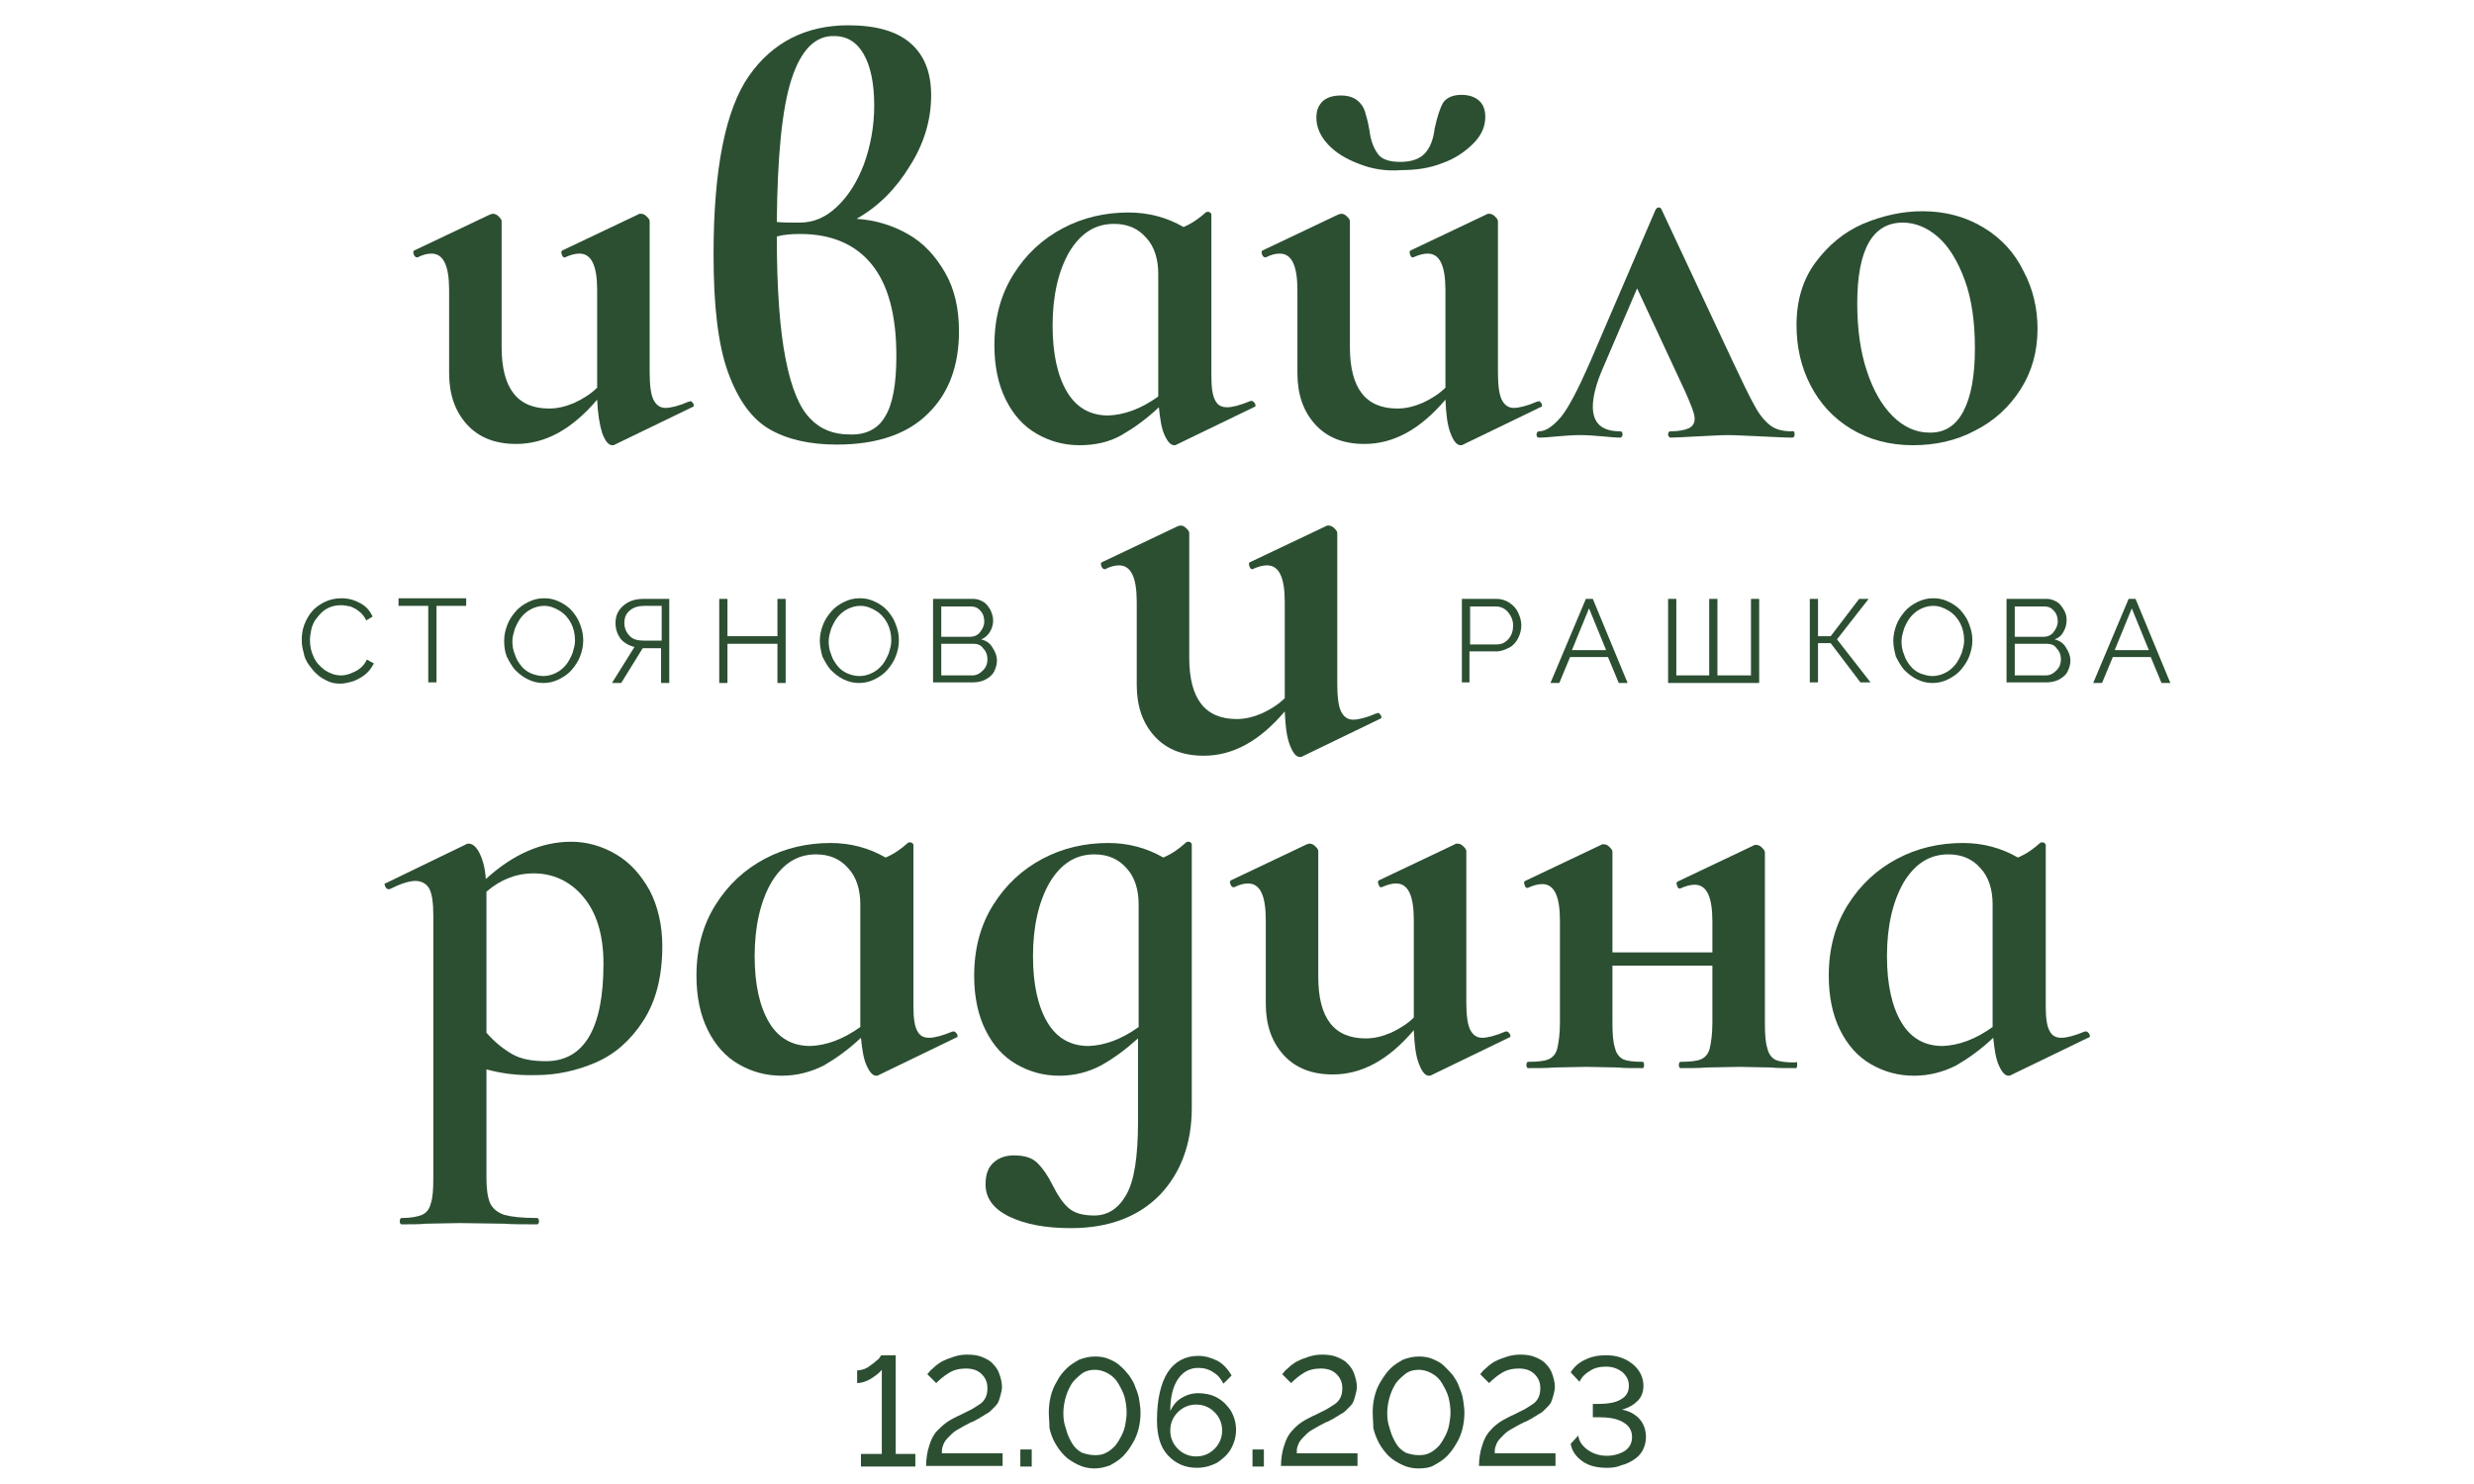 <svg enable-background="new 0 0 391.1 234.6" viewBox="0 0 391.1 234.6" xmlns="http://www.w3.org/2000/svg"><g fill="#2c4f32"><g enable-background="new"><path d="m144.7 229.9v2h-8.6v-2h3.3v-13.3c-.3.4-.9.9-1.7 1.4s-1.6.7-2.2.7v-2c.3 0 .7-.1 1.1-.2.4-.2.7-.3 1-.6.3-.2.6-.4.9-.7.3-.2.5-.4.6-.6s.2-.3.3-.3h2.2v15.6z"/><path d="m146.4 231.9c0-1.3.2-2.4.5-3.3.3-1 .7-1.8 1.3-2.4s1.2-1.2 2.1-1.7c.4-.2.9-.5 1.6-.8.6-.3 1.2-.6 1.6-.8s.8-.5 1.3-.8.8-.7 1-1.1.3-.9.3-1.5c0-.9-.3-1.6-.9-2.2s-1.4-.9-2.5-.9c-1 0-1.9.2-2.7.7s-1.4 1-2 1.6l-1.4-1.4c.2-.2.3-.4.5-.6s.5-.4.9-.8c.4-.3.8-.6 1.3-.8.4-.2 1-.4 1.6-.6s1.3-.3 2-.3c.9 0 1.7.1 2.4.4s1.3.6 1.7 1.1c.5.5.8 1 1 1.6s.4 1.3.4 2c0 .4-.1.8-.2 1.2s-.2.7-.3 1-.3.6-.6.9-.5.5-.7.7-.5.4-.9.6c-.4.3-.7.4-.8.5s-.4.2-.9.5c-.2.1-.4.2-.5.2-.8.4-1.5.8-2 1.1-.6.3-1 .7-1.3 1s-.6.6-.8.9-.3.6-.4.9-.1.6-.1 1h9.6v2h-12.1z"/><path d="m161.3 231.9v-2.7h1.8v2.7z"/><path d="m165.8 223.3c0-.8.1-1.7.3-2.5s.5-1.6 1-2.4c.4-.8.9-1.4 1.5-2s1.3-1 2-1.4c.8-.3 1.6-.5 2.5-.5.8 0 1.5.1 2.2.4s1.3.6 1.8 1.1c.5.4 1 1 1.4 1.5.4.6.8 1.2 1 1.9.3.7.5 1.3.6 2s.2 1.3.2 2c0 .8-.1 1.7-.3 2.5s-.5 1.6-1 2.4c-.4.7-.9 1.4-1.5 2s-1.3 1-2 1.4c-.8.3-1.6.5-2.5.5s-1.8-.2-2.6-.6-1.5-.8-2.1-1.4-1.1-1.3-1.5-2-.7-1.5-.9-2.4c0-.9-.1-1.7-.1-2.5zm7.3 6.8c.7 0 1.3-.1 1.8-.4.6-.3 1-.7 1.4-1.1.4-.5.7-1 1-1.6s.5-1.2.6-1.8.2-1.2.2-1.8c0-.8-.1-1.6-.3-2.4s-.6-1.5-1-2.2-.9-1.2-1.6-1.6-1.4-.6-2.1-.6c-.8 0-1.6.2-2.2.7s-1.2 1-1.6 1.7-.7 1.4-.9 2.2-.3 1.5-.3 2.3.1 1.6.4 2.4c.2.8.5 1.5.9 2.2s.9 1.2 1.6 1.6c.6.2 1.3.4 2.1.4z"/><path d="m192.4 221c.9.5 1.6 1.2 2.2 2.1.5.9.8 1.9.8 3s-.3 2.1-.8 3-1.3 1.6-2.2 2.2c-1 .5-2 .8-3.2.8-1.9 0-3.4-.7-4.6-2s-1.7-3.2-1.7-5.5c0-3.3.6-5.9 1.7-7.6s2.8-2.6 4.8-2.6c1.1 0 2.1.3 3.1.8.9.5 1.6 1.3 2.2 2.3l-1.3 1.3c-.4-.8-.9-1.4-1.6-1.8-.7-.5-1.5-.7-2.4-.7-1.3 0-2.4.6-3.2 1.8s-1.2 2.9-1.2 5c.4-.8.9-1.5 1.7-2s1.7-.8 2.7-.8 2.1.2 3 .7zm-3.3 9.3c1.1 0 2.1-.4 2.9-1.2s1.2-1.8 1.2-2.9-.4-2.1-1.2-2.9-1.8-1.2-2.9-1.2-2.1.4-2.9 1.2-1.2 1.8-1.2 2.9.4 2.1 1.2 2.9 1.8 1.2 2.9 1.2z"/><path d="m198 231.9v-2.7h1.8v2.7z"/><path d="m202.5 231.9c0-1.3.2-2.4.5-3.3.3-1 .7-1.8 1.3-2.4.5-.6 1.2-1.2 2.1-1.7.4-.2.9-.5 1.6-.8.6-.3 1.2-.6 1.6-.8s.8-.5 1.3-.8.8-.7 1-1.1.3-.9.3-1.5c0-.9-.3-1.6-.9-2.2s-1.4-.9-2.5-.9c-1 0-1.9.2-2.7.7s-1.4 1-2 1.6l-1.4-1.4c.2-.2.3-.4.5-.6s.5-.4.9-.8c.4-.3.8-.6 1.3-.8.4-.2 1-.4 1.6-.6.7-.2 1.3-.3 2-.3.9 0 1.7.1 2.4.4s1.3.6 1.7 1.1c.5.5.8 1 1 1.6s.4 1.3.4 2c0 .4-.1.8-.2 1.2s-.2.7-.3 1-.3.6-.6.9-.5.5-.7.7-.5.4-.9.6c-.4.3-.7.4-.8.5s-.4.2-.9.5c-.2.1-.4.2-.5.2-.8.4-1.5.8-2 1.1-.6.3-1 .7-1.3 1s-.6.6-.8.9-.3.6-.4.9-.1.6-.1 1h9.6v2h-12.1z"/><path d="m217 223.3c0-.8.1-1.7.3-2.5s.5-1.6 1-2.4.9-1.4 1.5-2 1.3-1 2-1.4c.8-.3 1.6-.5 2.5-.5.8 0 1.5.1 2.2.4s1.3.6 1.8 1.1 1 1 1.4 1.5c.4.6.8 1.2 1 1.9.3.7.5 1.3.6 2s.2 1.3.2 2c0 .8-.1 1.7-.3 2.5s-.5 1.6-1 2.4c-.4.7-.9 1.4-1.5 2s-1.3 1-2 1.4-1.6.5-2.5.5-1.8-.2-2.6-.6-1.5-.8-2.1-1.4-1.1-1.3-1.5-2c-.4-.8-.7-1.5-.9-2.4 0-.9-.1-1.7-.1-2.5zm7.3 6.8c.7 0 1.3-.1 1.8-.4.6-.3 1-.7 1.4-1.1.4-.5.7-1 1-1.6s.5-1.2.6-1.8.2-1.2.2-1.8c0-.8-.1-1.6-.3-2.4s-.6-1.5-1-2.2-.9-1.2-1.6-1.6-1.4-.6-2.1-.6c-.8 0-1.6.2-2.2.7s-1.2 1-1.6 1.7-.7 1.4-.9 2.2-.3 1.5-.3 2.3.1 1.6.4 2.4c.2.8.5 1.5.9 2.2s.9 1.2 1.6 1.6c.5.2 1.3.4 2.1.4z"/><path d="m233.8 231.9c0-1.3.2-2.4.5-3.3.3-1 .7-1.8 1.3-2.4.5-.6 1.2-1.2 2.1-1.7.4-.2.9-.5 1.6-.8l1.6-.8c.4-.2.8-.5 1.3-.8s.8-.7 1-1.1.3-.9.3-1.5c0-.9-.3-1.6-.9-2.2s-1.4-.9-2.5-.9c-1 0-1.9.2-2.7.7s-1.4 1-2 1.6l-1.4-1.4c.2-.2.3-.4.5-.6s.5-.4.9-.8c.4-.3.8-.6 1.3-.8.4-.2 1-.4 1.6-.6.7-.2 1.3-.3 2-.3.9 0 1.7.1 2.4.4s1.3.6 1.7 1.1c.5.5.8 1 1 1.6s.4 1.3.4 2c0 .4-.1.8-.2 1.2s-.2.7-.3 1-.3.6-.6.9-.5.5-.7.7-.5.4-.9.6c-.4.3-.7.4-.8.5s-.4.2-.9.5c-.2.1-.4.2-.5.2-.8.4-1.5.8-2 1.1-.6.3-1 .7-1.3 1s-.6.6-.8.9-.3.6-.4.9-.1.6-.1 1h9.6v2h-12.1z"/><path d="m254 232.1c-1.5 0-2.8-.3-3.8-1s-1.7-1.6-1.9-2.8l1.2-1.3c.1.8.5 1.5 1.4 2.2.8.6 1.9 1 3.1 1 1.1 0 2.1-.3 2.9-.8.8-.6 1.1-1.3 1.1-2.2 0-1-.5-1.8-1.4-2.3-1-.6-2.3-.8-4-.8h-.8v-2.1h.8c1.5 0 2.8-.2 3.6-.7.9-.5 1.3-1.2 1.3-2.2 0-.9-.4-1.6-1.1-2.2-.7-.5-1.5-.8-2.5-.8s-1.9.2-2.6.7c-.7.4-1.3 1-1.6 1.7l-1.4-1.5c.5-.8 1.2-1.5 2.3-2 1-.5 2.1-.7 3.3-.7 1.7 0 3.1.5 4.2 1.4s1.7 2.1 1.7 3.4c0 1-.3 1.8-.9 2.4s-1.4 1.1-2.5 1.4c1.1.2 2.1.7 2.8 1.5s1 1.8 1 2.9c0 .7-.2 1.4-.5 2s-.8 1.1-1.4 1.5-1.2.7-2 .9c-.7.3-1.4.4-2.3.4z"/></g><g enable-background="new"><path d="m109.1 63.4c.2 0 .3.2.5.4.1.3.1.5 0 .5l-12.4 6c-.1.1-.3.1-.4.1-.6 0-1.1-.6-1.6-1.9-.4-1.3-.7-3-.8-5.3-4 4.7-8.2 7-12.8 7-3.3 0-5.9-1-7.8-3.1s-2.8-4.8-2.8-8.1v-13.1c0-3.9-.9-5.8-2.8-5.8-.7 0-1.4.2-2.2.6h-.1c-.2 0-.4-.2-.5-.5s-.1-.5.1-.6l12-5.7.4-.1c.3 0 .6.1.9.4s.5.5.5.8v19.9c0 6.5 2.5 9.7 7.5 9.7 1.3 0 2.6-.3 4-.9 1.3-.6 2.6-1.4 3.6-2.4v-15.4c0-3.9-.9-5.8-2.8-5.8-.7 0-1.4.2-2.3.6h-.1c-.2 0-.3-.2-.4-.5s-.1-.5.1-.6l12-5.7c.1-.1.3-.1.4-.1.3 0 .6.1.9.4s.5.5.5.8v23.9c0 2 .2 3.5.6 4.3s1 1.3 1.9 1.3c.8 0 2.1-.3 3.7-1h.2z"/><path d="m143.5 37c2.5 1.4 4.4 3.5 5.9 6.1s2.2 5.7 2.2 9.3c0 5.4-1.6 9.8-4.9 13-3.2 3.2-8 4.9-14.4 4.9-4.3 0-7.8-.8-10.6-2.4s-5-4.6-6.6-9-2.3-10.6-2.3-18.7c0-13.5 1.9-22.9 5.6-28.2s9-8 15.7-8c4.3 0 7.6.9 9.8 2.8s3.3 4.6 3.3 8.3c0 3.8-1.1 7.6-3.4 11.2-2.2 3.6-5 6.4-8.4 8.3 3 .2 5.6 1 8.1 2.4zm-18.4-24.4c-1.5 4.7-2.2 12.2-2.3 22.5 1 .1 2.2.1 3.6.1 2.2 0 4.1-.8 5.9-2.5s3.2-3.9 4.3-6.8c1-2.8 1.6-5.9 1.6-9.2 0-3.6-.6-6.3-1.7-8.2s-2.7-2.8-4.6-2.8c-3-.1-5.3 2.2-6.8 6.9zm14.8 53.3c1.2-1.9 1.8-5.1 1.8-9.6 0-6.5-1.3-11.3-3.9-14.5s-6.4-4.8-11.3-4.8c-1.4 0-2.7.1-3.7.4 0 8.4.5 14.9 1.4 19.4.9 4.6 2.2 7.7 3.9 9.4 1.6 1.7 3.7 2.5 6.2 2.5 2.6.1 4.5-.9 5.6-2.8z"/><path d="m197.9 63.4c.2 0 .3.2.5.4.1.3.1.5 0 .5l-12.4 6c-.1.1-.3.1-.4.1-.5 0-1-.5-1.5-1.6s-.7-2.5-.9-4.4c-2 1.9-4 3.3-5.9 4.4s-4.2 1.6-6.6 1.6c-2.5 0-4.7-.6-6.8-1.8s-3.7-3-4.9-5.4-1.8-5.3-1.8-8.6c0-4.3 1-8 3-11.2s4.6-5.6 7.8-7.3 6.7-2.5 10.4-2.5c3.2 0 6.1.8 8.7 2.3 1.4-.6 2.5-1.4 3.5-2.3.1-.1.1-.1.3-.1.1 0 .3 0 .4.1s.2.2.2.3v25.6c0 1.8.2 3.1.6 3.8.4.8 1 1.1 1.9 1.1.8 0 2-.3 3.7-1zm-14.8-.7v-.9-18.5c0-2.3-.6-4.3-1.9-5.7-1.3-1.5-3-2.2-5.1-2.2-3 0-5.3 1.5-7.1 4.5-1.7 3-2.6 6.9-2.6 11.6 0 4.5.8 8 2.3 10.5s3.7 3.7 6.5 3.7c2.5-.1 5.1-1 7.9-3z"/><path d="m243.2 63.4c.2 0 .3.2.5.4.1.3.1.5 0 .5l-12.4 6c-.1.1-.3.1-.4.1-.6 0-1.1-.6-1.6-1.9s-.7-3-.8-5.3c-4 4.7-8.2 7-12.8 7-3.3 0-5.9-1-7.8-3.1s-2.8-4.8-2.8-8.1v-13.1c0-3.9-.9-5.8-2.8-5.8-.7 0-1.4.2-2.2.6h-.1c-.2 0-.4-.2-.5-.5s-.1-.5.1-.6l12-5.7.4-.1c.3 0 .6.1.9.4s.5.5.5.8v19.9c0 6.5 2.5 9.7 7.5 9.7 1.3 0 2.6-.3 4-.9 1.3-.6 2.6-1.4 3.6-2.4v-15.4c0-3.9-.9-5.8-2.8-5.8-.7 0-1.4.2-2.3.6h-.1c-.2 0-.3-.2-.4-.5s-.1-.5.1-.6l12-5.7c.1-.1.3-.1.4-.1.3 0 .6.1.9.4s.5.5.5.8v23.9c0 2 .2 3.5.6 4.3s1 1.3 1.9 1.3c.8 0 2.1-.3 3.7-1h.2zm-28.4-37.5c-2.1-.8-3.7-1.8-4.9-3.1s-1.8-2.7-1.8-4.2c0-1.1.3-1.9 1-2.6.7-.6 1.6-.9 2.9-.9 1.1 0 2 .3 2.6.8s1 1.1 1.2 1.8.5 1.7.7 3c.2 1.6.7 2.8 1.3 3.6.6.9 1.8 1.3 3.6 1.3s3.1-.5 3.9-1.4 1.3-2.2 1.5-3.9c.4-1.8.8-3.1 1.3-4 .5-.8 1.5-1.3 2.9-1.3 1.2 0 2.1.3 2.8.9s1 1.5 1 2.6c0 1.5-.6 2.9-1.9 4.2s-2.9 2.4-4.9 3.1c-2 .8-4.2 1.1-6.5 1.1-2.5.2-4.7-.2-6.7-1z"/><path d="m283.7 68.7c0 .4-.2.5-.4.5-1.1 0-2.8-.1-5-.2-2.4-.1-4.1-.2-5.2-.2-1 0-2.5.1-4.7.2-2 .1-3.5.2-4.3.2-.2 0-.4-.2-.4-.5s.1-.5.4-.5c1.3 0 2.3-.2 2.9-.5s.9-.8.9-1.5c0-.5-.2-1.1-.5-1.9s-.7-1.7-1.1-2.6l-7.5-16.1-5.4 12.6c-1.1 2.5-1.6 4.6-1.6 6.1 0 2.6 1.4 3.9 4.3 3.9.3 0 .4.2.4.5s-.2.5-.4.5c-.7 0-1.6-.1-2.8-.2s-2.3-.2-3.4-.2c-1.3 0-2.5.1-3.7.2-1.1.1-2 .2-2.9.2-.3 0-.4-.2-.4-.5s.2-.5.4-.5c1.1 0 2.2-.8 3.5-2.3 1.2-1.5 2.7-4.4 4.5-8.5l10.4-24.2c.1-.2.3-.4.5-.4s.4.1.5.4l11.1 23.7c1.6 3.4 2.8 5.9 3.6 7.3.8 1.5 1.7 2.5 2.5 3.1s1.9.9 3.3.9c.4-.1.5.1.5.5z"/><path d="m292.6 67.8c-2.8-1.7-4.9-4-6.4-6.9s-2.2-6.1-2.2-9.5c0-3.9 1-7.2 3-9.9s4.5-4.8 7.5-6.1c3.1-1.3 6.2-2 9.4-2 3.7 0 6.9.9 9.7 2.6s4.9 4 6.3 6.9c1.5 2.8 2.2 5.9 2.2 9.1 0 3.6-.9 6.8-2.7 9.6s-4.2 5-7.2 6.5c-3 1.6-6.3 2.3-9.8 2.3-3.7 0-7-.9-9.8-2.6zm17.8-2.8c1.2-2.3 1.8-5.6 1.8-9.9 0-4.2-.5-7.8-1.6-10.8s-2.5-5.3-4.2-6.8-3.6-2.3-5.6-2.3c-4.8 0-7.2 4.3-7.2 12.8 0 4 .5 7.6 1.5 10.6 1 3.1 2.4 5.5 4.1 7.2s3.7 2.6 5.7 2.6c2.5.1 4.3-1.1 5.5-3.4z"/></g><path d="m217.8 112.7c.2 0 .3.2.5.4.1.3.1.5 0 .5l-12.4 6c-.1.1-.3.1-.4.1-.6 0-1.1-.6-1.6-1.9s-.7-3-.8-5.3c-4 4.7-8.2 7-12.8 7-3.3 0-5.9-1-7.8-3.1s-2.8-4.8-2.8-8.1v-13.1c0-3.9-.9-5.8-2.8-5.8-.7 0-1.4.2-2.2.6h-.1c-.2 0-.4-.2-.5-.5s-.1-.5.1-.6l12-5.7.4-.1c.3 0 .6.1.9.4s.5.5.5.8v19.7c0 6.5 2.5 9.7 7.5 9.7 1.3 0 2.6-.3 4-.9 1.3-.6 2.6-1.4 3.6-2.4v-15.2c0-3.9-.9-5.8-2.8-5.8-.7 0-1.4.2-2.3.6h-.1c-.2 0-.3-.2-.4-.5s-.1-.5.1-.6l12-5.7c.1-.1.3-.1.4-.1.3 0 .6.1.9.4s.5.5.5.8v23.9c0 2 .2 3.5.6 4.3s1 1.3 1.9 1.3c.8 0 2.1-.3 3.7-1h.2z"/><g enable-background="new"><path d="m76.9 169.1v17.2c0 1.8.2 3.1.6 4 .4.8 1.1 1.4 2.2 1.8 1.1.3 2.8.5 5.2.5.2 0 .3.2.3.5s-.1.5-.3.5c-2.2 0-4 0-5.2-.1l-7.1-.1-5.3.1c-.9.1-2.2.1-3.8.1-.2 0-.3-.2-.3-.5s.1-.5.3-.5c1.4 0 2.5-.2 3.2-.5s1.2-.9 1.4-1.8c.3-.8.4-2.2.4-4v-41.6c0-1.9-.2-3.3-.6-4.1s-1.2-1.3-2.2-1.3-2.3.4-4.1 1.3h-.2c-.2 0-.3-.1-.5-.4-.1-.3-.2-.5 0-.5l12.8-6.2c.1-.1.3-.1.4-.1.6 0 1.2.5 1.7 1.5s.9 2.4 1 4.1c4.4-4 8.9-5.9 13.5-5.9 2.5 0 4.9.7 7.1 2s3.9 3.2 5.3 5.7c1.3 2.5 2 5.5 2 8.8 0 4.8-1 8.7-3 11.8s-4.5 5.3-7.5 6.6-6.2 2-9.4 2c-3.1.1-5.7-.3-7.9-.9zm0-28.1v.7 21.6c1.3 1.5 2.7 2.6 4.1 3.4s3.2 1.1 5.3 1.1c6 0 9.1-5.1 9.1-15.4 0-4.6-1.1-8.1-3.2-10.6s-4.8-3.7-7.9-3.7c-2.7 0-5.2 1-7.4 2.9z"/><path d="m150.8 163.1c.2 0 .3.2.5.4.1.3.1.5 0 .5l-12.4 6c-.1.1-.3.1-.4.1-.5 0-1-.5-1.5-1.6s-.7-2.5-.9-4.4c-2 1.9-4 3.3-5.9 4.4-2 1-4.2 1.6-6.6 1.6-2.5 0-4.7-.6-6.8-1.8s-3.7-3-4.9-5.4-1.8-5.3-1.8-8.6c0-4.3 1-8 3-11.2s4.6-5.6 7.8-7.3 6.7-2.5 10.4-2.5c3.2 0 6.1.8 8.7 2.3 1.4-.6 2.5-1.4 3.5-2.3.1-.1.1-.1.3-.1.1 0 .3 0 .4.1s.2.2.2.3v25.6c0 1.8.2 3.1.6 3.8.4.8 1 1.1 1.9 1.1.8 0 2-.3 3.7-1zm-14.8-.7v-.9-18.5c0-2.3-.6-4.3-1.9-5.7-1.3-1.5-3-2.2-5.1-2.2-3 0-5.3 1.5-7.1 4.5-1.7 3-2.6 6.9-2.6 11.6 0 4.5.8 8 2.3 10.5s3.7 3.7 6.5 3.7c2.5-.1 5.1-1 7.9-3z"/><path d="m187.8 133.1c.1 0 .3 0 .4.1s.2.2.2.3v41.7c0 5.6-1.7 10.2-5 13.7-3.4 3.5-8.1 5.3-14.1 5.3-4 0-7.2-.6-9.7-1.8s-3.8-2.9-3.8-5.1c0-1.6.4-2.7 1.3-3.5s2-1.1 3.2-1.1c1.7 0 2.9.4 3.7 1.2s1.6 1.9 2.4 3.5 1.6 2.8 2.5 3.6 2.2 1.2 4.1 1.2c2.1 0 3.8-1.1 5-3.2 1.3-2.2 1.9-6 1.9-11.7v-13.1c-2 1.8-3.9 3.2-5.9 4.3-1.9 1-4.1 1.6-6.5 1.6-2.5 0-4.7-.6-6.8-1.8s-3.7-3-4.9-5.4-1.8-5.3-1.8-8.6c0-4.3 1-8 3-11.2s4.6-5.6 7.8-7.3 6.7-2.5 10.4-2.5c3.2 0 6.1.8 8.7 2.3 1.4-.6 2.5-1.4 3.5-2.3.2-.2.3-.2.4-.2zm-7.8 29.3v-19.4c0-2.3-.6-4.3-1.9-5.7-1.3-1.5-3-2.2-5.1-2.2-3 0-5.3 1.5-7.1 4.5-1.7 3-2.6 6.9-2.6 11.6 0 4.5.8 8 2.3 10.5s3.7 3.7 6.5 3.7c2.5-.1 5.1-1 7.9-3z"/><path d="m238.2 163.1c.2 0 .3.2.5.4.1.3.1.5 0 .5l-12.4 6c-.1.1-.3.1-.4.1-.6 0-1.1-.6-1.6-1.9s-.7-3-.8-5.3c-4 4.7-8.2 7-12.8 7-3.3 0-5.9-1-7.8-3.1s-2.8-4.8-2.8-8.1v-13.2c0-3.9-.9-5.8-2.8-5.8-.7 0-1.4.2-2.2.6h-.1c-.2 0-.4-.2-.5-.5s-.1-.5.1-.6l12-5.7.4-.1c.3 0 .6.1.9.4s.5.5.5.8v19.9c0 6.5 2.5 9.7 7.5 9.7 1.3 0 2.6-.3 4-.9 1.3-.6 2.6-1.4 3.6-2.4v-15.4c0-3.9-.9-5.8-2.8-5.8-.7 0-1.4.2-2.3.6h-.1c-.2 0-.3-.2-.4-.5s-.1-.5.1-.6l12-5.7c.1-.1.3-.1.4-.1.3 0 .6.1.9.4s.5.5.5.8v23.9c0 2 .2 3.5.6 4.3s1 1.3 1.9 1.3c.8 0 2.1-.3 3.7-1z"/><path d="m284.1 168.4c0 .4-.1.5-.2.5-1.7 0-3 0-3.9-.1l-5-.1-5.3.1c-1 .1-2.3.1-4 .1-.2 0-.3-.2-.3-.5s.1-.5.3-.5c1.4 0 2.5-.1 3.2-.4s1.2-.9 1.4-1.8.4-2.2.4-4v-9h-15.8v9c0 1.8.1 3.1.4 4 .2.9.7 1.5 1.3 1.8.7.3 1.7.4 3.1.4.1 0 .2.2.2.5s-.1.5-.2.5c-1.7 0-3 0-3.9-.1l-5-.1-5.2.1c-1 .1-2.3.1-4 .1-.2 0-.3-.2-.3-.5s.1-.5.3-.5c1.4 0 2.5-.1 3.2-.4s1.2-.9 1.4-1.8.4-2.2.4-4v-16.1c0-3.9-.9-5.8-2.8-5.8-.7 0-1.4.2-2.3.6h-.1c-.2 0-.3-.2-.4-.5s-.1-.5.1-.6l12-5.7c.1-.1.3-.1.4-.1.3 0 .6.1.9.4s.5.5.5.8v15.9h15.8v-4.9c0-3.9-.9-5.8-2.8-5.8-.7 0-1.4.2-2.3.6h-.1c-.2 0-.3-.2-.4-.5s-.1-.5.1-.6l12-5.7c.1-.1.3-.1.4-.1.3 0 .6.1.9.4s.5.5.5.8v27c0 1.8.1 3.1.4 4 .2.9.7 1.5 1.3 1.8.7.3 1.7.4 3.1.4.3-.2.3 0 .3.4z"/><path d="m329.8 163.1c.2 0 .3.2.5.4.1.3.1.5 0 .5l-12.4 6c-.1.1-.3.1-.4.1-.5 0-1-.5-1.5-1.6s-.7-2.5-.9-4.4c-2 1.9-4 3.3-5.9 4.4-2 1-4.2 1.6-6.6 1.6-2.5 0-4.7-.6-6.8-1.8s-3.7-3-4.9-5.4-1.8-5.3-1.8-8.6c0-4.3 1-8 3-11.2s4.6-5.6 7.8-7.3 6.7-2.5 10.4-2.5c3.2 0 6.1.8 8.7 2.3 1.4-.6 2.5-1.4 3.5-2.3.1-.1.1-.1.3-.1.1 0 .3 0 .4.1s.2.2.2.3v25.6c0 1.8.2 3.1.6 3.8.4.8 1 1.1 1.9 1.1.8 0 2-.3 3.7-1zm-14.8-.7v-.9-18.5c0-2.3-.6-4.3-1.9-5.7-1.3-1.5-3-2.2-5.1-2.2-3 0-5.3 1.5-7.1 4.5-1.7 3-2.6 6.9-2.6 11.6 0 4.5.8 8 2.3 10.5s3.7 3.7 6.5 3.7c2.5-.1 5.1-1 7.9-3z"/></g><path d="m231.1 107.9v-13.2h5.5c.7 0 1.4.2 2 .6s1.1.9 1.4 1.6c.3.6.5 1.3.5 2s-.2 1.4-.5 2-.8 1.2-1.4 1.5-1.3.6-2 .6h-4.3v4.9zm1.3-6h4.2c.8 0 1.4-.3 1.9-.9s.7-1.3.7-2.1-.3-1.5-.8-2.1-1.2-.9-1.9-.9h-4.1z"/><path d="m250.7 94.7h1.1l5.5 13.3h-1.4l-1.7-4.1h-6l-1.7 4.1h-1.4zm3.2 8.1-2.7-6.6-2.7 6.6z"/><path d="m263.7 107.9v-13.2h1.3v12.1h5.2v-12.1h1.3v12.1h5.3v-12.1h1.3v13.3h-14.4z"/><g enable-background="new"><path d="m286.1 107.9v-13.2h1.3v5.9h2l4.5-5.9h1.5l-5 6.4 5.3 6.8h-1.6l-4.7-6.2h-2v6.2z"/><path d="m299.3 101.3c0-.9.2-1.7.5-2.5s.8-1.5 1.3-2.1 1.2-1.1 2-1.5 1.6-.6 2.5-.6c.7 0 1.4.1 2.1.4s1.2.6 1.7 1 .9.9 1.3 1.5.6 1.2.8 1.8.3 1.3.3 2c0 .9-.2 1.7-.5 2.5s-.8 1.5-1.3 2.1-1.2 1.1-2 1.5-1.6.6-2.5.6-1.7-.2-2.5-.6-1.4-.9-2-1.5c-.5-.6-.9-1.3-1.3-2.1-.2-.8-.4-1.6-.4-2.5zm6.2 5.6c.7 0 1.4-.2 2-.5s1.1-.7 1.6-1.3c.4-.5.7-1.1 1-1.8.2-.7.4-1.3.4-2 0-1-.2-1.9-.6-2.7s-1-1.5-1.8-2-1.6-.8-2.5-.8c-.7 0-1.4.2-2 .5s-1.1.7-1.6 1.3c-.4.5-.7 1.1-1 1.8-.2.7-.4 1.3-.4 2s.1 1.4.4 2.1c.2.7.6 1.3 1 1.8s.9.9 1.6 1.2c.6.2 1.2.4 1.9.4z"/><path d="m323.5 107.9h-6.3v-13.2h6.4c.6 0 1.1.2 1.6.5s.8.8 1.1 1.3.4 1 .4 1.6c0 .7-.2 1.3-.5 1.8-.3.6-.8 1-1.4 1.2.8.2 1.4.6 1.8 1.3.4.6.7 1.3.7 2.1 0 .6-.2 1.2-.5 1.8-.3.5-.8.9-1.4 1.2s-1.3.4-1.9.4zm-5-12.1v4.9h4.5c.6 0 1.2-.2 1.6-.7s.7-1.1.7-1.7c0-.7-.2-1.3-.6-1.7-.4-.5-.9-.7-1.5-.7h-4.7zm5.1 6h-5.1v5h4.9c.7 0 1.2-.3 1.7-.8s.7-1.1.7-1.7c0-.7-.2-1.3-.7-1.8-.3-.5-.9-.7-1.5-.7z"/><path d="m336.5 94.7h1.1l5.5 13.3h-1.4l-1.7-4.1h-6l-1.7 4.1h-1.4zm3.2 8.1-2.7-6.6-2.7 6.6z"/></g><g enable-background="new"><path d="m54 94.6c1.1 0 2.1.3 3 .8s1.5 1.2 1.9 2.1l-1 .6c-.3-.6-.6-1-1.1-1.4s-.9-.6-1.4-.8c-.5-.1-1-.2-1.5-.2-.6 0-1.2.1-1.7.3s-1 .5-1.4.9-.7.8-1 1.2c-.3.5-.5 1-.6 1.5s-.2 1.1-.2 1.6c0 1 .2 1.9.6 2.7.4.9 1 1.5 1.8 2.1.8.5 1.6.8 2.5.8.5 0 1-.1 1.5-.3s1-.4 1.5-.8.8-.8 1.1-1.4l1.1.6c-.3.6-.7 1.2-1.3 1.7s-1.2.8-1.9 1.1c-.7.2-1.4.4-2.1.4s-1.4-.1-2-.4-1.2-.6-1.7-1.1c-.5-.4-.9-1-1.3-1.5-.4-.6-.7-1.2-.8-1.9-.2-.7-.3-1.3-.3-2 0-.8.1-1.6.4-2.4s.7-1.5 1.2-2.1 1.2-1.1 2-1.5 1.7-.6 2.7-.6z"/><path d="m73.7 95.8h-4.7v12.1h-1.3v-12.1h-4.7v-1.2h10.7z"/></g><path d="m79.7 101.3c0-.9.2-1.7.5-2.5s.8-1.5 1.3-2.1 1.2-1.1 2-1.5 1.6-.6 2.5-.6c.7 0 1.4.1 2.1.4s1.2.6 1.7 1 .9.9 1.3 1.5.6 1.2.8 1.8.3 1.3.3 2c0 .9-.2 1.7-.5 2.5s-.8 1.5-1.3 2.1-1.2 1.1-2 1.5-1.6.6-2.5.6-1.7-.2-2.5-.6-1.4-.9-2-1.5c-.5-.6-.9-1.3-1.3-2.1-.3-.8-.4-1.6-.4-2.5zm6.2 5.6c.7 0 1.4-.2 2-.5s1.1-.7 1.6-1.3c.4-.5.7-1.1 1-1.8.2-.7.4-1.3.4-2 0-1-.2-1.9-.6-2.7s-1-1.5-1.8-2-1.6-.8-2.5-.8c-.7 0-1.4.2-2 .5s-1.1.7-1.6 1.3c-.4.5-.7 1.1-1 1.8-.2.7-.4 1.3-.4 2s.1 1.4.4 2.1c.2.7.6 1.3 1 1.8s.9.9 1.6 1.2c.5.2 1.2.4 1.9.4z"/><path d="m96.8 107.9 3.5-5.6c-.9-.2-1.7-.7-2.2-1.3-.5-.7-.8-1.5-.8-2.5 0-1.1.4-2 1.2-2.7s1.8-1.1 3.2-1.1h4.1v13.3h-1.3v-5.5h-2.4-.5l-3.4 5.5h-1.4zm5-6.6h2.8v-5.5h-2.7c-.9 0-1.7.2-2.3.7s-.9 1.1-.9 2c0 .8.3 1.5.8 2 .5.6 1.3.8 2.3.8z"/><g enable-background="new"><path d="m124.2 94.7v13.3h-1.3v-6.2h-7.9v6.2h-1.3v-13.3h1.3v5.9h7.9v-5.9z"/><path d="m129.6 101.3c0-.9.2-1.7.5-2.5s.8-1.5 1.3-2.1 1.2-1.1 2-1.5 1.6-.6 2.5-.6c.7 0 1.4.1 2.1.4s1.2.6 1.7 1 .9.9 1.3 1.5.6 1.2.8 1.8.3 1.3.3 2c0 .9-.2 1.7-.5 2.5s-.8 1.5-1.3 2.1-1.2 1.1-2 1.5-1.6.6-2.5.6-1.7-.2-2.5-.6-1.4-.9-2-1.5c-.5-.6-.9-1.3-1.3-2.1-.2-.8-.4-1.6-.4-2.5zm6.3 5.6c.7 0 1.4-.2 2-.5s1.1-.7 1.6-1.3c.4-.5.7-1.1 1-1.8.2-.7.4-1.3.4-2 0-1-.2-1.9-.6-2.7s-1-1.5-1.8-2-1.6-.8-2.5-.8c-.7 0-1.4.2-2 .5s-1.1.7-1.6 1.3c-.4.5-.7 1.1-1 1.8-.2.7-.4 1.3-.4 2s.1 1.4.4 2.1c.2.7.6 1.3 1 1.8s.9.9 1.6 1.2c.5.2 1.1.4 1.9.4z"/><path d="m153.8 107.9h-6.3v-13.2h6.4c.6 0 1.1.2 1.6.5s.8.8 1.1 1.3c.2.5.4 1 .4 1.6 0 .7-.2 1.3-.5 1.8s-.8 1-1.4 1.2c.8.2 1.4.6 1.8 1.3.4.6.7 1.3.7 2.1 0 .6-.2 1.2-.5 1.8-.3.5-.8.9-1.4 1.2s-1.3.4-1.9.4zm-5-12.1v4.9h4.5c.6 0 1.2-.2 1.6-.7s.7-1.1.7-1.7c0-.7-.2-1.3-.6-1.7-.4-.5-.9-.7-1.5-.7h-4.7zm5.1 6h-5.1v5h4.9c.7 0 1.2-.3 1.7-.8s.7-1.1.7-1.7c0-.7-.2-1.3-.7-1.8-.3-.5-.9-.7-1.5-.7z"/></g></g></svg>
